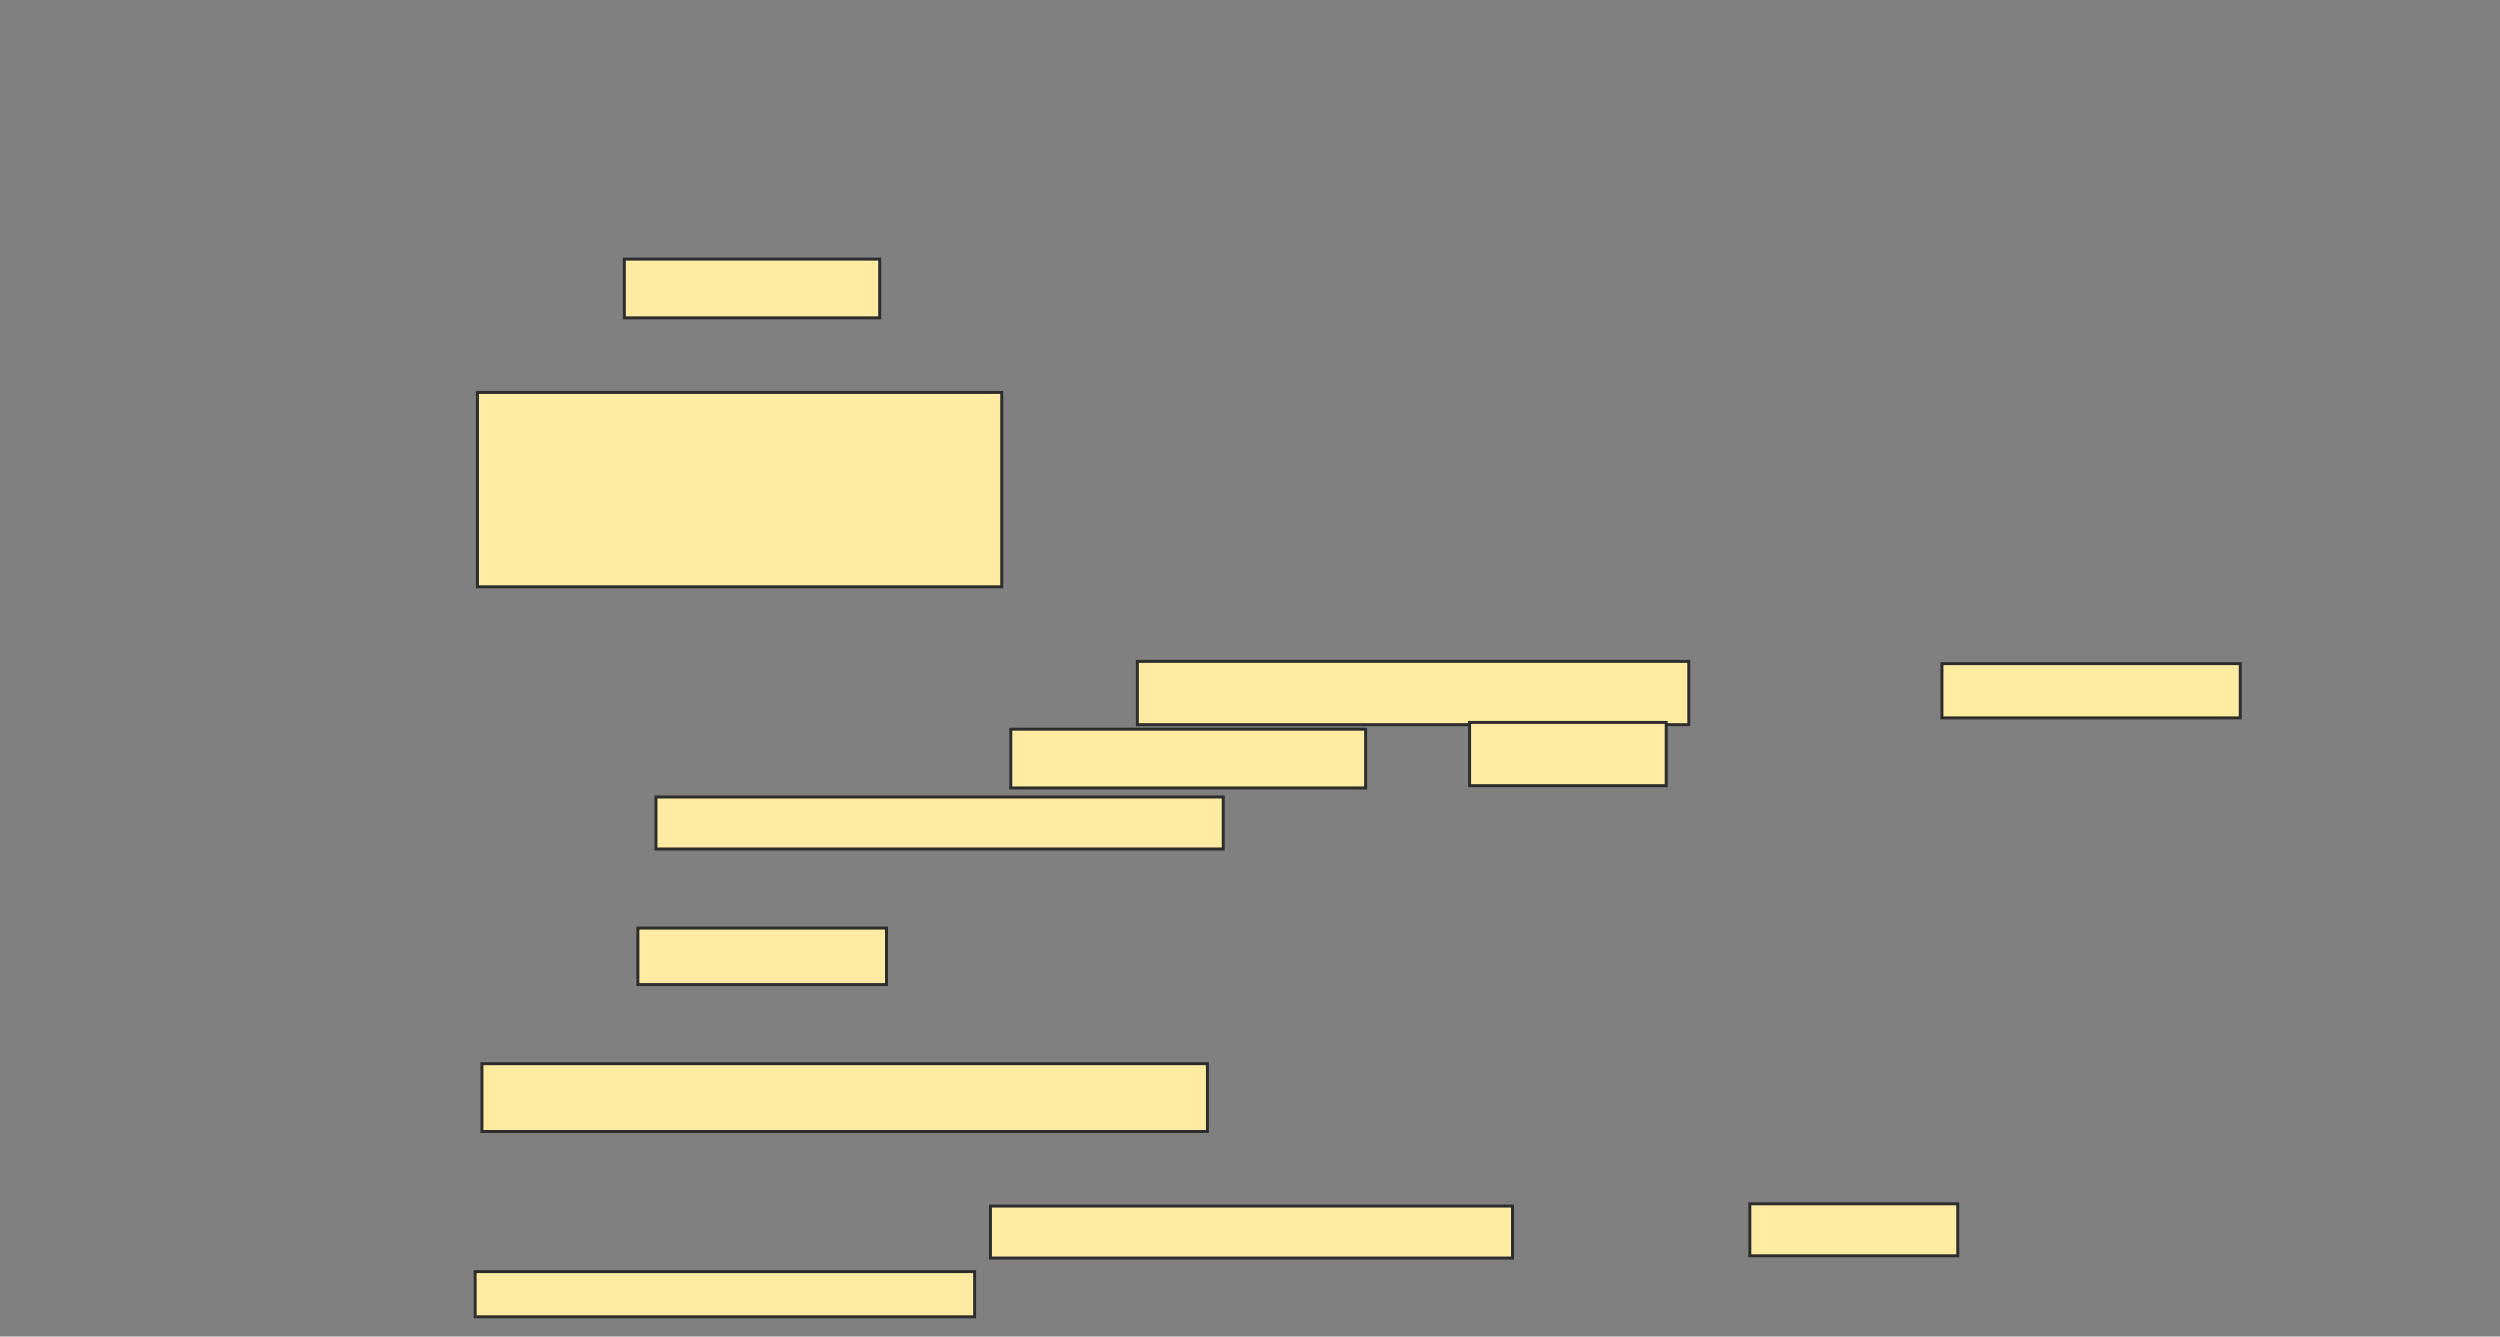<svg xmlns="http://www.w3.org/2000/svg" width="838" height="448">
 <rect width="100%" height="100%" fill="#808080" stroke="none"/>
 <!-- Created with Image Occlusion Enhanced -->
 <g>
  <title>Labels</title>
 </g>
 <g>
  <title>Masks</title>
  <rect id="c93dcdc28f6d4d00b7e40c77fb1332fd-ao-1" height="19.697" width="85.606" y="86.849" x="209.273" stroke="#2D2D2D" fill="#FFEBA2"/>
  <rect id="c93dcdc28f6d4d00b7e40c77fb1332fd-ao-2" height="65.152" width="175.758" y="131.545" x="160.03" stroke="#2D2D2D" fill="#FFEBA2"/>
  <rect id="c93dcdc28f6d4d00b7e40c77fb1332fd-ao-3" height="18.939" width="83.333" y="311.091" x="213.818" stroke="#2D2D2D" fill="#FFEBA2"/>
  <rect id="c93dcdc28f6d4d00b7e40c77fb1332fd-ao-4" height="22.727" width="243.182" y="356.545" x="161.545" stroke="#2D2D2D" fill="#FFEBA2"/>
  <g id="c93dcdc28f6d4d00b7e40c77fb1332fd-ao-5">
   <rect height="21.212" width="184.848" y="221.697" x="381.242" stroke="#2D2D2D" fill="#FFEBA2"/>
   <rect height="18.182" width="100" y="222.455" x="650.939" stroke="#2D2D2D" fill="#FFEBA2"/>
   <rect height="19.697" width="118.939" y="244.424" x="338.818" stroke="#2D2D2D" fill="#FFEBA2"/>
   <rect height="21.212" width="65.909" y="242.152" x="492.606" stroke="#2D2D2D" fill="#FFEBA2"/>
   <rect height="17.424" width="190.152" y="267.152" x="219.879" stroke="#2D2D2D" fill="#FFEBA2"/>
  </g>
  <g id="c93dcdc28f6d4d00b7e40c77fb1332fd-ao-6">
   <rect height="17.424" width="175" y="404.273" x="332" stroke="#2D2D2D" fill="#FFEBA2"/>
   <rect height="17.424" width="69.697" y="403.515" x="586.545" stroke="#2D2D2D" fill="#FFEBA2"/>
   <rect height="15.152" width="167.424" y="426.242" x="159.273" stroke="#2D2D2D" fill="#FFEBA2"/>
  </g>
 </g>
</svg>